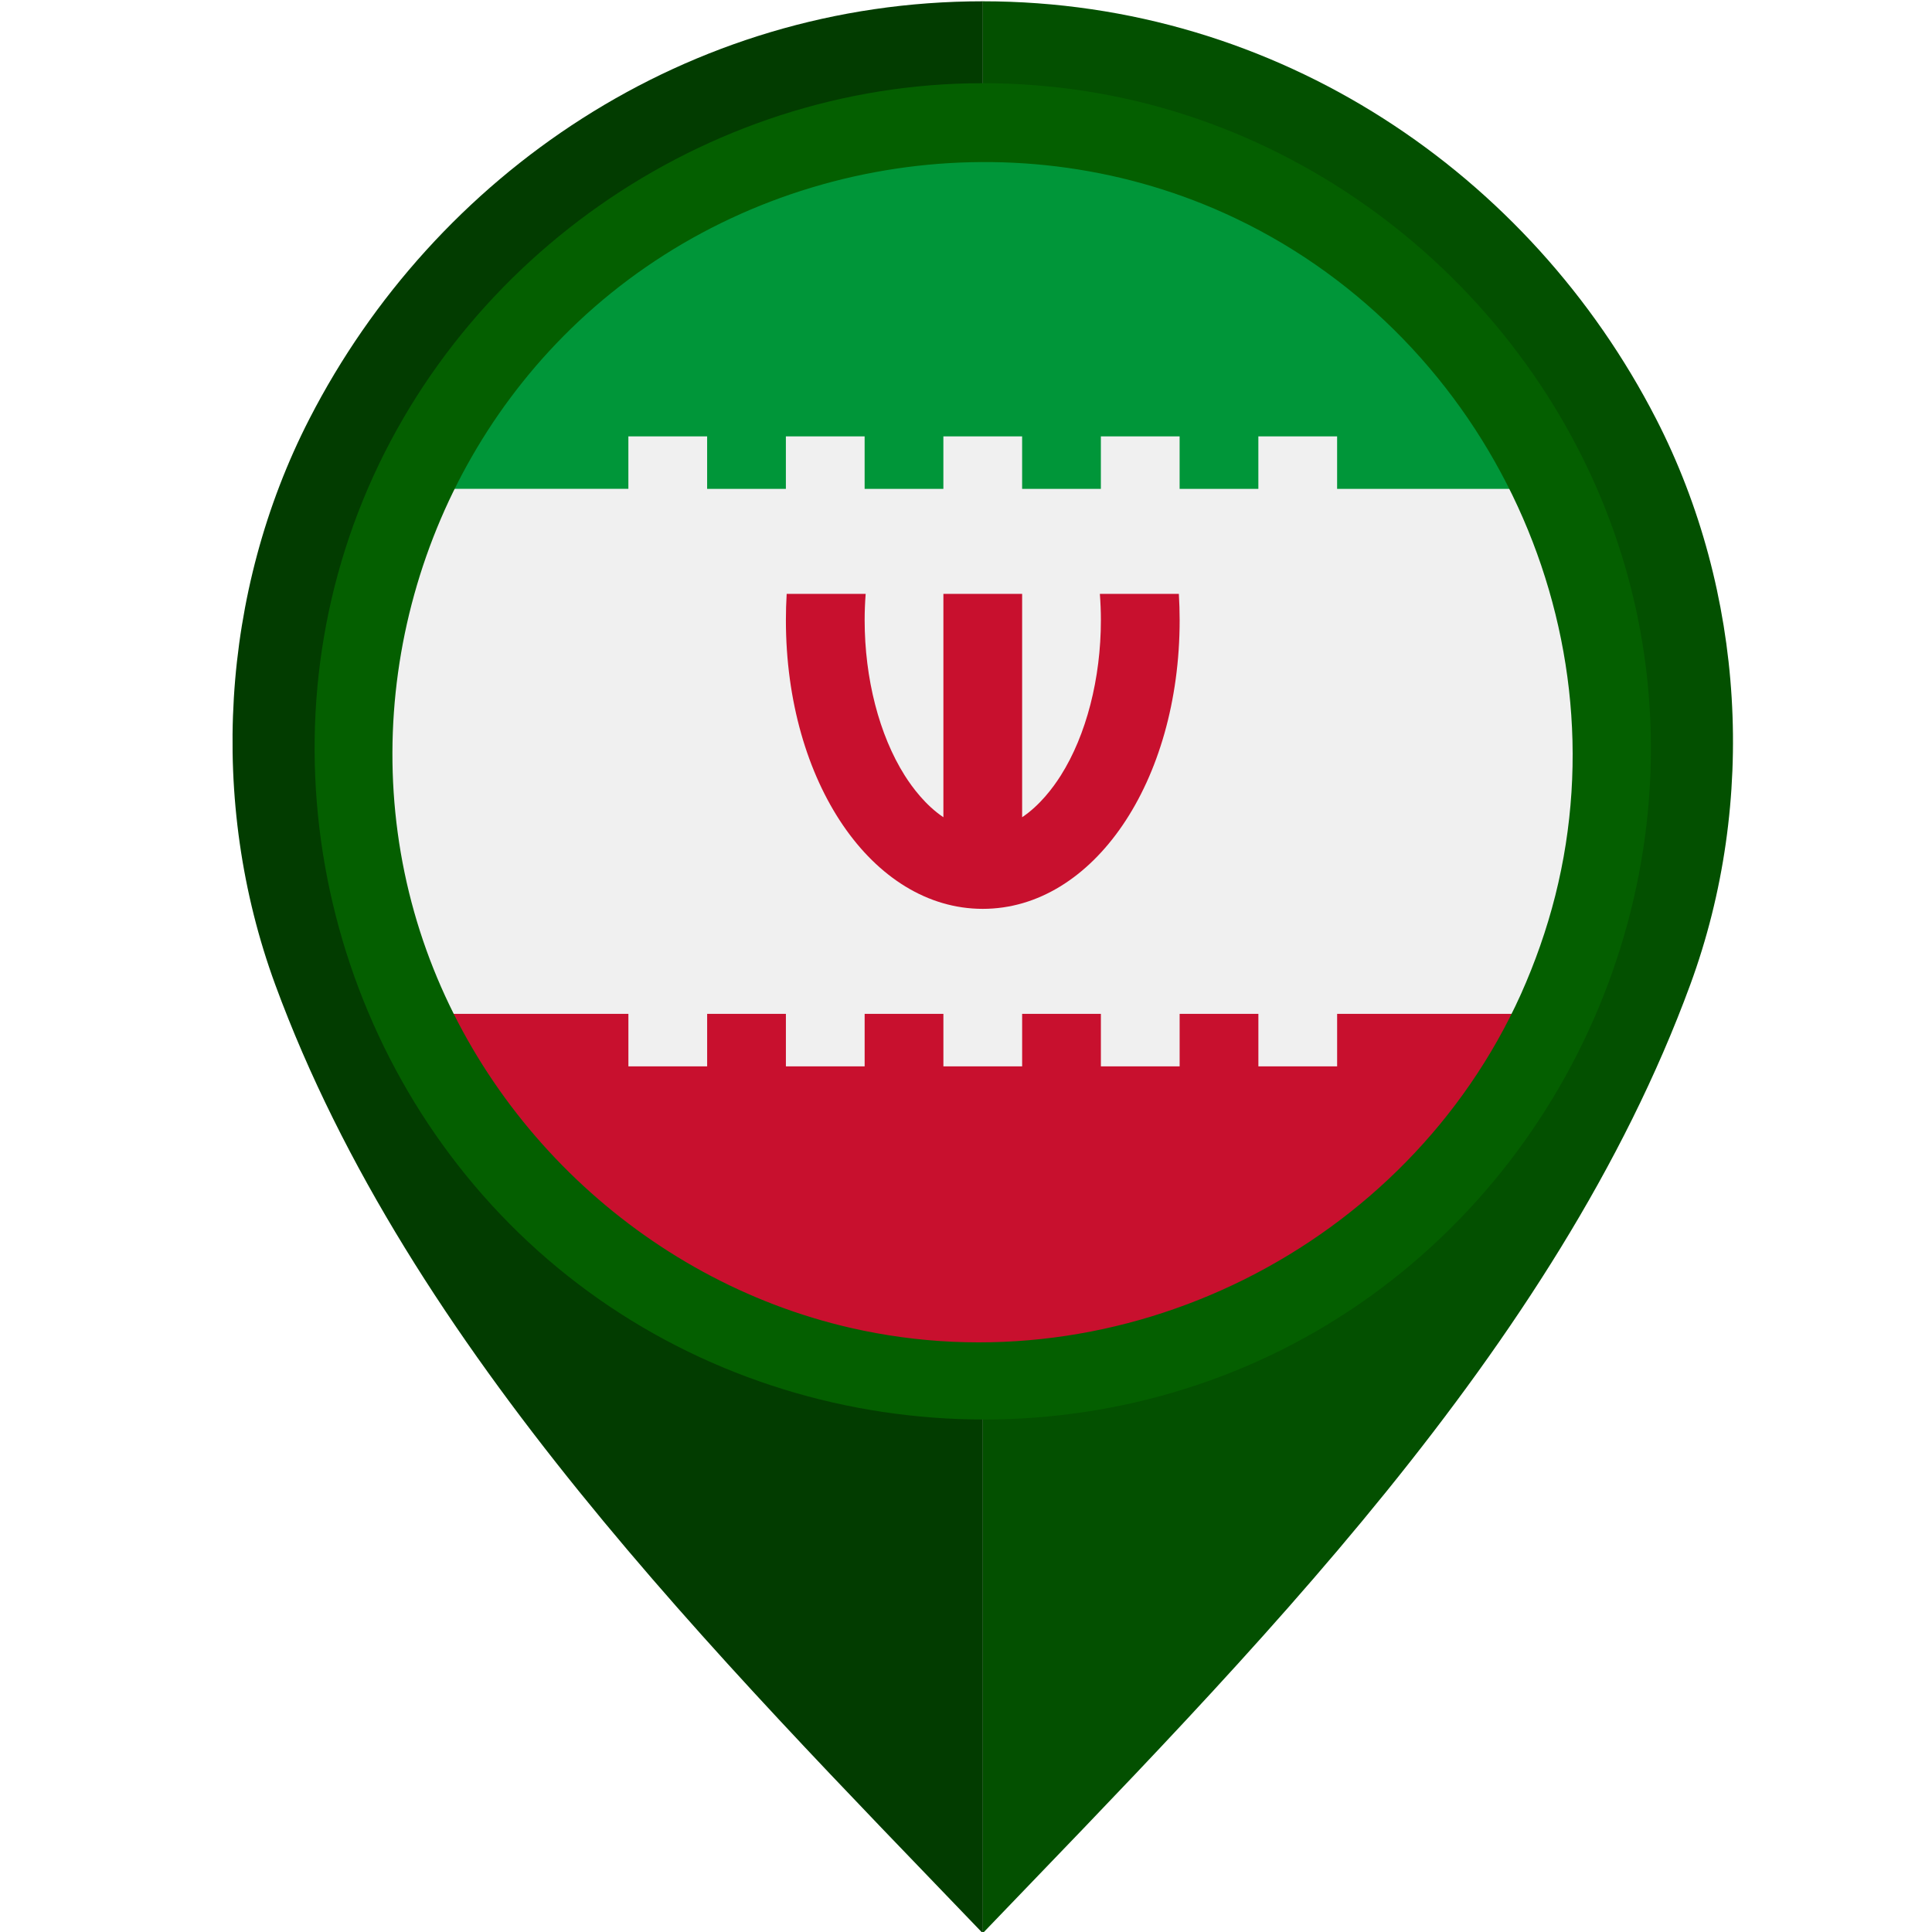 <?xml version="1.0" encoding="UTF-8" standalone="no"?>
<svg
   xmlns:dc="http://purl.org/dc/elements/1.1/"
   xmlns:cc="http://creativecommons.org/ns#"
   xmlns:rdf="http://www.w3.org/1999/02/22-rdf-syntax-ns#"
   xmlns:svg="http://www.w3.org/2000/svg"
   xmlns="http://www.w3.org/2000/svg"
   xmlns:sodipodi="http://sodipodi.sourceforge.net/DTD/sodipodi-0.dtd"
   xmlns:inkscape="http://www.inkscape.org/namespaces/inkscape"
   inkscape:version="1.0 (4035a4f, 2020-05-01)"
   sodipodi:docname="LOC.svg"
   id="svg882"
   version="1.1"
   height="512"
   width="512">
  <sodipodi:namedview
     inkscape:current-layer="g1577"
     inkscape:window-maximized="0"
     inkscape:window-y="0"
     inkscape:window-x="0"
     inkscape:cy="487.13879"
     inkscape:cx="-559.62036"
     inkscape:zoom="0.13944615"
     showgrid="false"
     id="namedview884"
     inkscape:window-height="768"
     inkscape:window-width="1366"
     inkscape:pageshadow="2"
     inkscape:pageopacity="0"
     guidetolerance="10"
     gridtolerance="10"
     objecttolerance="10"
     borderopacity="1"
     bordercolor="#666666"
     pagecolor="#ffffff" />
  <defs
     id="defs848">
    <linearGradient
       gradientUnits="userSpaceOnUse"
       gradientTransform="matrix(23.4,0,0,23.4,912.736,279.45)"
       y2="21.8"
       y1=".069"
       x2="10.8"
       x1="10.6"
       id="a">
      <stop
         id="stop833"
         offset="0"
         style="stop-color:#138e2a" />
      <stop
         id="stop835"
         offset=".22"
         style="stop-color:#1e9939" />
      <stop
         id="stop837"
         offset=".435"
         style="stop-color:#f9f9f9" />
      <stop
         id="stop839"
         offset=".46"
         style="stop-color:#fff" />
      <stop
         id="stop841"
         offset=".487"
         style="stop-color:#f9f9f9" />
      <stop
         id="stop843"
         offset=".725"
         style="stop-color:#da0000" />
      <stop
         id="stop845"
         offset="1"
         style="stop-color:#c10000" />
    </linearGradient>
  </defs>
  <g
     transform="translate(-511.867,21.454)"
     id="g1577">
    <g
       transform="translate(516.308,-21.111)"
       id="g1586">
      <path
         id="path1504"
         d="M 434.44,110.654 C 401.18,45.876 334.359,0.003 255.98,0 v 101.329 c 55.478,0.004 100.593,43.67 100.594,99.15 10e-4,54.805 -45.49,102.048 -100.594,102.052 V 512 C 326.625,438.383 407.933,357.458 443.509,260.572 461.297,212.121 457.979,156.5 434.44,110.654 Z"
         style="fill:#035000;fill-opacity:1" />
      <path
         id="path1506"
         d="M 68.492,260.572 C 104.066,357.458 185.374,438.383 256.02,512 V 302.531 C 200.916,302.527 155.425,255.284 155.426,200.479 155.427,145 200.542,101.333 256.02,101.329 V 0 C 177.641,0.003 110.82,45.876 77.56,110.654 54.021,156.5 50.703,212.121 68.492,260.572 Z"
         style="fill:#023c00;fill-opacity:1" />
      <circle
         id="circle1508"
         r="160"
         cy="198.773"
         cx="256"
         style="fill:#f0f0f0" />
      <path
         id="path1510"
         d="m 307.967,157.034 h -20.933 c 0.173,2.3 0.271,4.621 0.271,6.956 0,15.477 -3.868,30.479 -10.612,41.158 -2.081,3.294 -5.577,7.946 -10.257,11.084 v -59.198 h -20.869 v 59.198 c -4.679,-3.137 -8.176,-7.79 -10.257,-11.084 -6.745,-10.679 -10.612,-25.681 -10.612,-41.158 0,-2.335 0.098,-4.656 0.271,-6.956 h -20.933 c -0.134,2.289 -0.207,4.608 -0.207,6.956 0,42.911 22.917,76.523 52.174,76.523 29.257,0 52.174,-33.613 52.174,-76.523 -0.003,-2.348 -0.076,-4.667 -0.21,-6.956 z"
         style="fill:#c8102e;fill-opacity:1" />
      <path
         id="path1512"
         d="m 162.086,115.294 h 20.87 v 13.913 h 20.869 v -13.913 h 20.869 v 13.913 h 20.869 v -13.913 h 20.869 v 13.913 h 20.869 v -13.913 h 20.869 v 13.913 h 20.869 v -13.913 h 20.869 v 13.913 h 50.21 C 374.243,75.687 319.434,38.773 256,38.773 c -63.434,0 -118.243,36.914 -144.124,90.433 h 50.21 z"
         style="fill:#009639;fill-opacity:1" />
      <path
         id="path1514"
         d="M 349.913,268.337 V 282.25 H 329.044 V 268.337 H 308.175 V 282.25 H 287.306 V 268.337 H 266.437 V 282.25 H 245.568 V 268.337 H 224.699 V 282.25 H 203.83 v -13.913 h -20.869 v 13.913 h -20.87 v -13.913 h -50.21 c 25.879,53.519 80.689,90.436 144.123,90.436 63.434,0 118.243,-36.916 144.124,-90.435 h -50.211 v -0.001 z"
         style="fill:#c8102e;fill-opacity:1" />
      <path
         id="path1516"
         d="m 255.928,21.707 c -73.745,0 -141.451,47.552 -166.61,116.806 -25.343,69.773 -3.142,149.836 53.974,197.071 57.236,47.338 140.369,53.625 203.978,15.148 63.626,-38.49 97.228,-114.681 82.271,-187.573 C 414.888,91.771 355.517,35.121 283.472,23.843 274.361,22.416 265.141,21.707 255.928,21.707 M 398.59,263.184 C 368.349,330.193 292.858,367.986 221.111,351.583 165.896,338.962 120.727,295.819 105.333,241.388 89.584,185.73 106.661,124.584 148.75,84.963 194.284,42.096 262.922,30.392 320.071,56.164 c 68.228,30.767 105.971,108.144 87.651,180.844 -2.263,8.978 -5.352,17.731 -9.132,26.176 -2.088,4.626 1.542,-3.445 0,0"
         style="fill:#045f00;fill-opacity:1" />
    </g>
    <g
       id="g1518">
</g>
    <g
       id="g1520">
</g>
    <g
       id="g1522">
</g>
    <g
       id="g1524">
</g>
    <g
       id="g1526">
</g>
    <g
       id="g1528">
</g>
    <g
       id="g1530">
</g>
    <g
       id="g1532">
</g>
    <g
       id="g1534">
</g>
    <g
       id="g1536">
</g>
    <g
       id="g1538">
</g>
    <g
       id="g1540">
</g>
    <g
       id="g1542">
</g>
    <g
       id="g1544">
</g>
    <g
       id="g1546">
</g>
  </g>
</svg>
